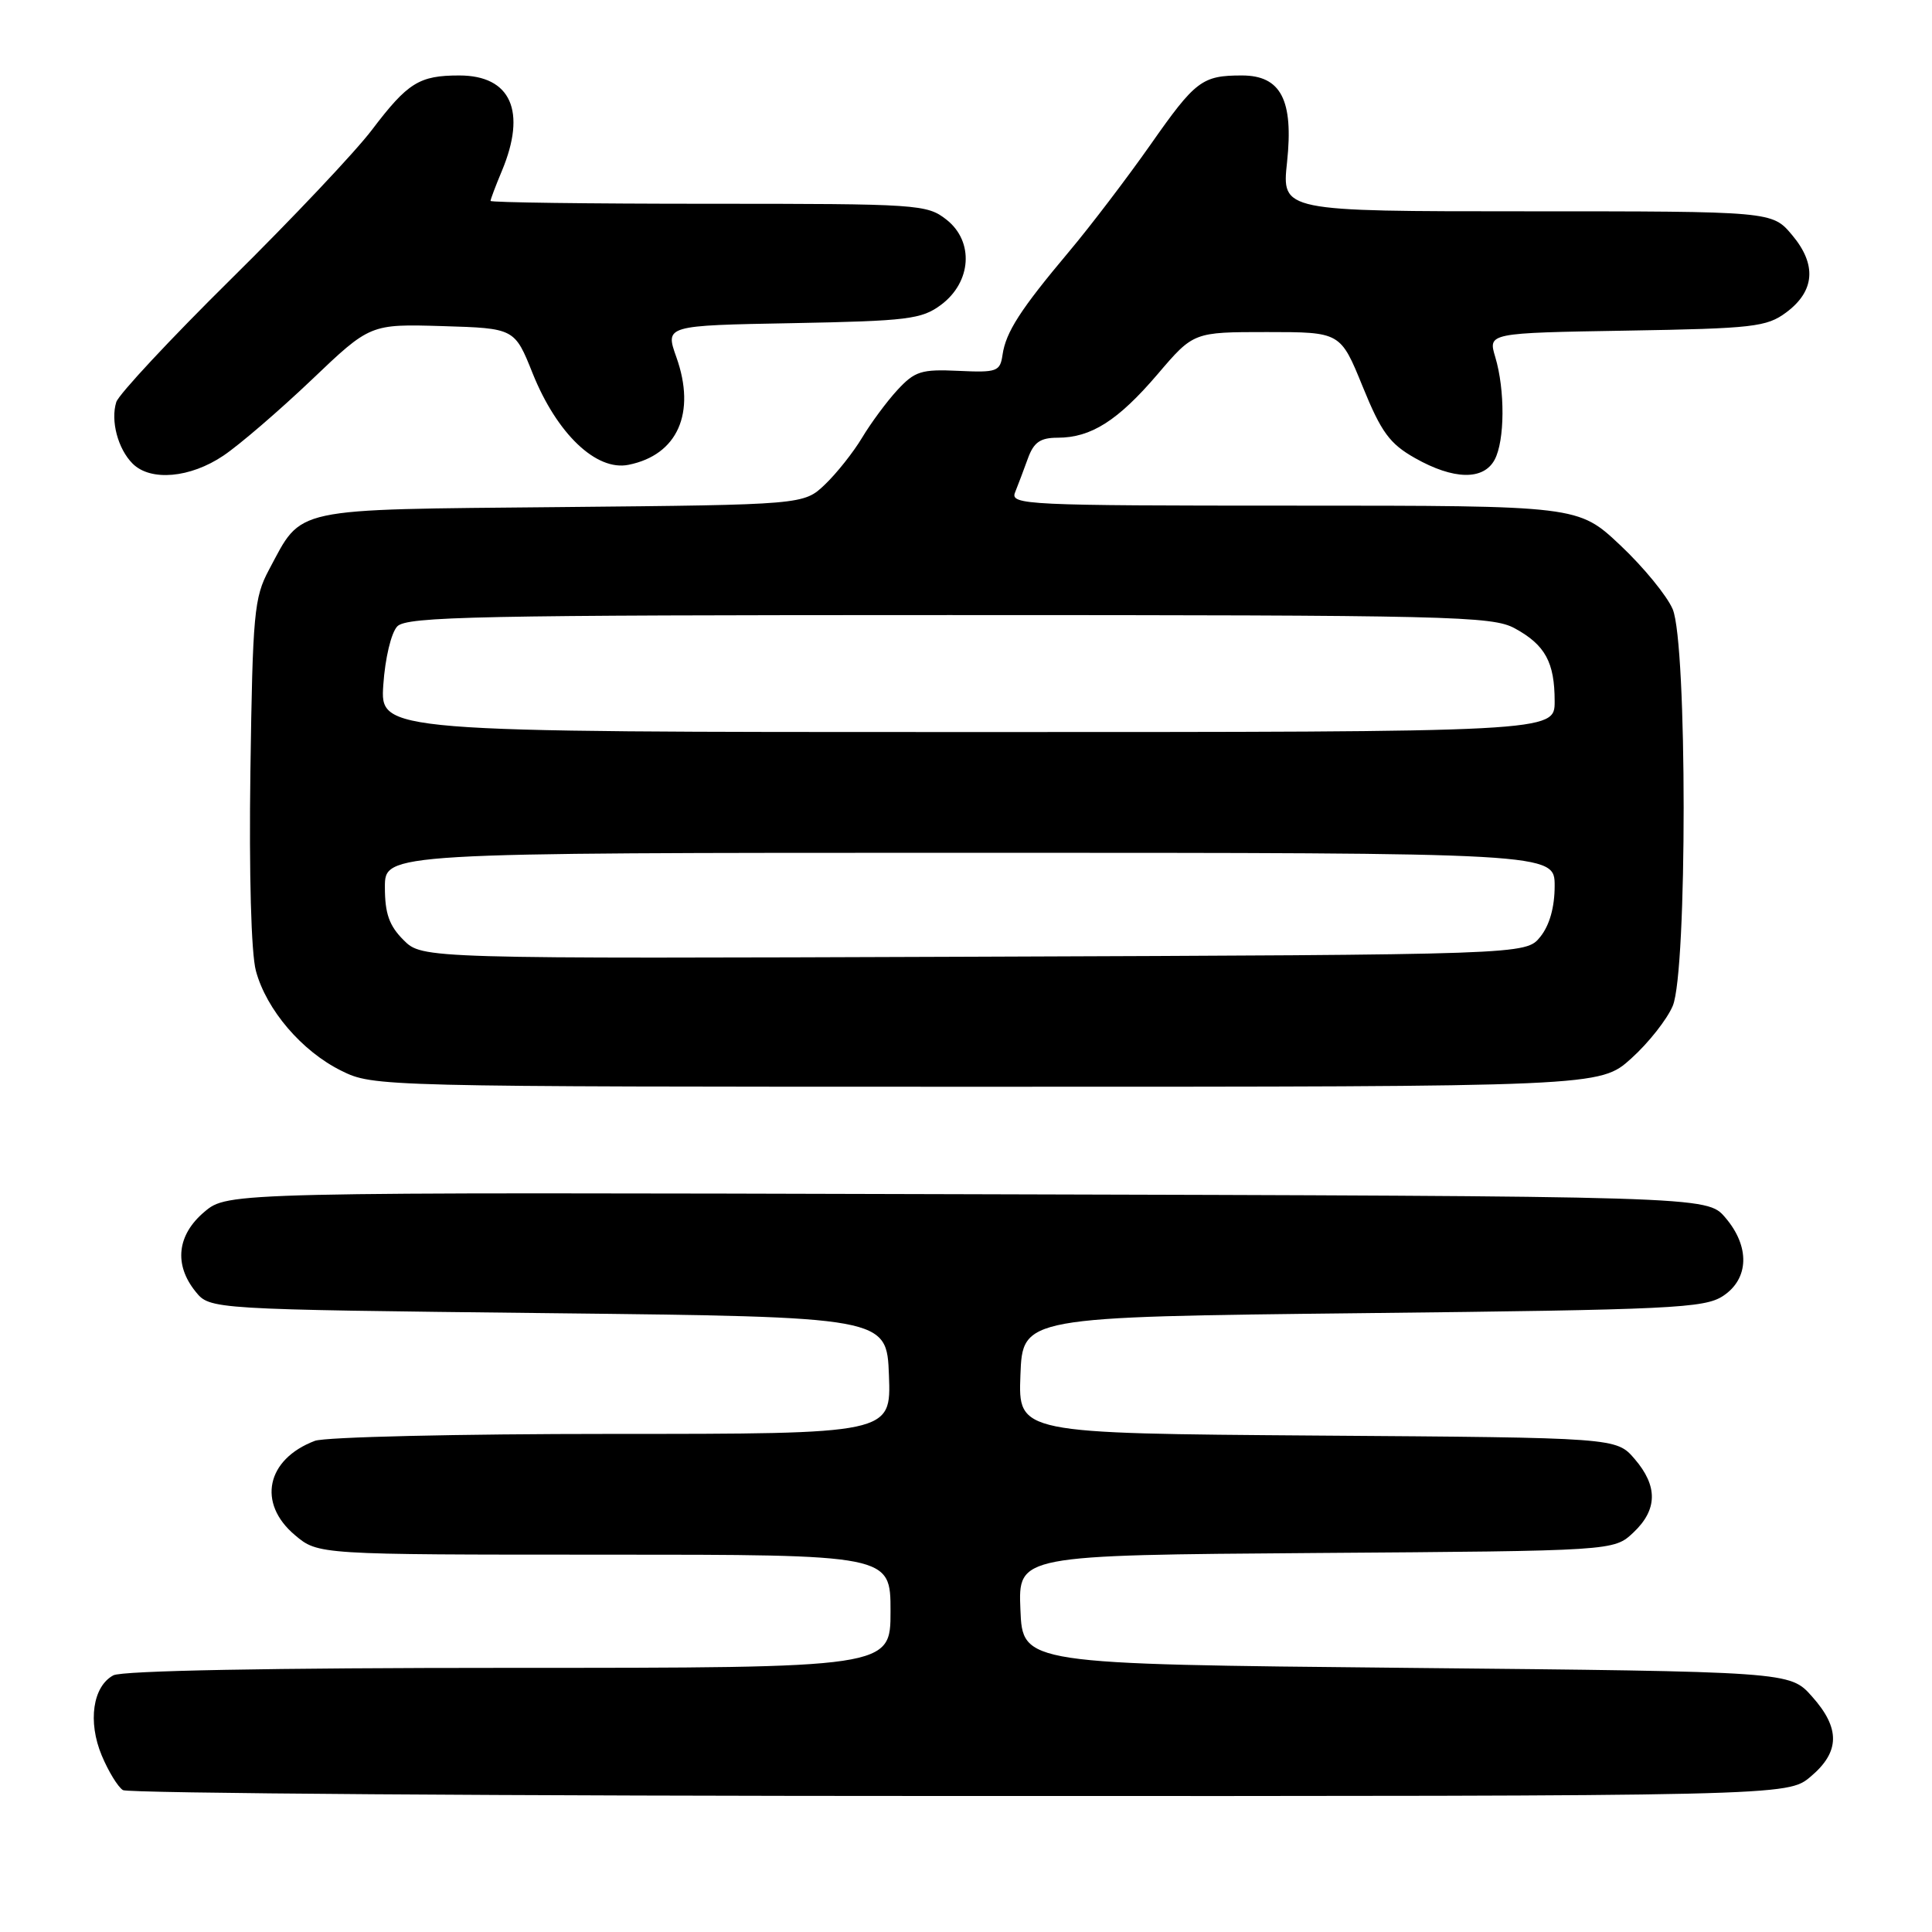 <?xml version="1.0" encoding="UTF-8" standalone="no"?>
<!DOCTYPE svg PUBLIC "-//W3C//DTD SVG 1.1//EN" "http://www.w3.org/Graphics/SVG/1.1/DTD/svg11.dtd" >
<svg xmlns="http://www.w3.org/2000/svg" xmlns:xlink="http://www.w3.org/1999/xlink" version="1.1" viewBox="0 0 256 256">
 <g >
 <path fill="currentColor"
d=" M 239.92 235.41 C 243.82 232.13 243.87 229.00 240.08 224.77 C 237.17 221.50 237.17 221.50 186.33 221.00 C 135.50 220.50 135.50 220.50 135.21 213.28 C 134.91 206.07 134.91 206.07 174.38 205.78 C 213.84 205.50 213.84 205.50 216.42 203.08 C 219.64 200.05 219.70 196.92 216.59 193.31 C 214.17 190.50 214.17 190.50 174.55 190.22 C 134.92 189.93 134.92 189.93 135.21 182.22 C 135.50 174.50 135.50 174.50 180.55 174.00 C 221.47 173.55 225.84 173.34 228.30 171.73 C 231.78 169.45 231.90 165.15 228.59 161.31 C 226.17 158.50 226.17 158.50 128.18 158.24 C 30.19 157.97 30.19 157.97 27.09 160.57 C 23.46 163.63 23.02 167.56 25.91 171.14 C 27.82 173.50 27.82 173.50 72.66 174.00 C 117.50 174.50 117.50 174.50 117.79 182.25 C 118.08 190.00 118.08 190.00 81.11 190.00 C 60.77 190.00 43.05 190.41 41.72 190.92 C 35.29 193.36 34.06 199.19 39.08 203.41 C 42.15 206.00 42.15 206.00 80.08 206.00 C 118.00 206.00 118.00 206.00 118.00 213.50 C 118.00 221.00 118.00 221.00 67.43 221.00 C 35.92 221.00 16.17 221.37 15.02 221.99 C 12.29 223.45 11.61 228.14 13.48 232.61 C 14.36 234.71 15.62 236.78 16.29 237.20 C 16.95 237.62 66.85 237.98 127.17 237.98 C 236.85 238.00 236.85 238.00 239.92 235.41 Z  M 216.15 140.25 C 218.44 138.19 220.91 135.05 221.65 133.28 C 223.58 128.67 223.57 85.29 221.64 80.72 C 220.89 78.95 217.77 75.14 214.70 72.25 C 209.12 67.00 209.12 67.00 171.45 67.00 C 135.98 67.00 133.83 66.90 134.50 65.25 C 134.89 64.29 135.65 62.26 136.20 60.75 C 136.98 58.60 137.84 58.00 140.15 58.00 C 144.57 58.00 148.13 55.74 153.40 49.57 C 158.15 44.00 158.15 44.00 167.88 44.00 C 177.62 44.00 177.62 44.00 180.56 51.22 C 183.03 57.29 184.14 58.80 187.50 60.70 C 192.61 63.59 196.57 63.67 198.05 60.91 C 199.40 58.38 199.44 51.68 198.13 47.31 C 197.17 44.12 197.17 44.12 215.52 43.81 C 232.31 43.53 234.10 43.32 236.68 41.40 C 240.49 38.57 240.75 35.05 237.46 31.14 C 234.82 28.00 234.82 28.00 202.33 28.00 C 169.84 28.00 169.84 28.00 170.54 21.50 C 171.42 13.25 169.73 10.00 164.56 10.00 C 159.28 10.00 158.40 10.67 152.44 19.18 C 149.36 23.56 144.52 29.93 141.66 33.33 C 135.20 41.02 133.28 44.00 132.84 47.02 C 132.52 49.23 132.11 49.38 127.00 49.14 C 122.08 48.91 121.22 49.18 118.90 51.69 C 117.48 53.23 115.38 56.08 114.23 58.00 C 113.08 59.92 110.87 62.71 109.32 64.19 C 106.50 66.88 106.50 66.88 74.35 67.19 C 38.20 67.54 40.13 67.13 35.64 75.50 C 33.67 79.19 33.48 81.25 33.18 102.15 C 32.99 115.78 33.28 126.33 33.91 128.65 C 35.30 133.80 40.00 139.30 45.23 141.88 C 49.47 143.98 50.04 144.00 130.75 144.00 C 211.99 144.00 211.99 144.00 216.15 140.25 Z  M 29.61 60.37 C 31.75 58.93 37.00 54.41 41.28 50.34 C 49.05 42.93 49.05 42.93 58.62 43.21 C 68.19 43.50 68.19 43.50 70.59 49.50 C 73.80 57.48 79.01 62.45 83.28 61.59 C 89.78 60.29 92.26 54.73 89.62 47.32 C 88.13 43.13 88.13 43.13 105.00 42.82 C 120.28 42.53 122.12 42.30 124.68 40.40 C 128.74 37.38 129.09 32.00 125.42 29.11 C 122.82 27.07 121.74 27.00 93.87 27.00 C 77.99 27.00 65.00 26.83 65.00 26.62 C 65.00 26.41 65.67 24.63 66.50 22.65 C 69.81 14.74 67.70 10.00 60.86 10.00 C 55.55 10.00 54.04 10.94 49.29 17.20 C 47.08 20.12 38.69 29.00 30.64 36.95 C 22.59 44.90 15.74 52.25 15.41 53.27 C 14.63 55.74 15.62 59.48 17.57 61.43 C 19.95 63.81 25.21 63.34 29.61 60.37 Z  M 53.47 124.56 C 51.57 122.66 51.00 121.05 51.00 117.55 C 51.00 113.00 51.00 113.00 128.50 113.00 C 206.00 113.00 206.00 113.00 206.00 117.39 C 206.00 120.22 205.32 122.62 204.09 124.14 C 202.18 126.50 202.18 126.50 129.06 126.77 C 55.95 127.04 55.95 127.04 53.47 124.56 Z  M 50.79 90.75 C 51.03 87.22 51.83 83.85 52.64 83.00 C 53.89 81.69 63.34 81.50 125.79 81.50 C 192.36 81.50 197.73 81.63 200.72 83.26 C 204.75 85.46 206.00 87.76 206.00 92.93 C 206.00 97.00 206.00 97.00 128.19 97.00 C 50.37 97.00 50.37 97.00 50.79 90.75 Z "/>
</g>
</svg>